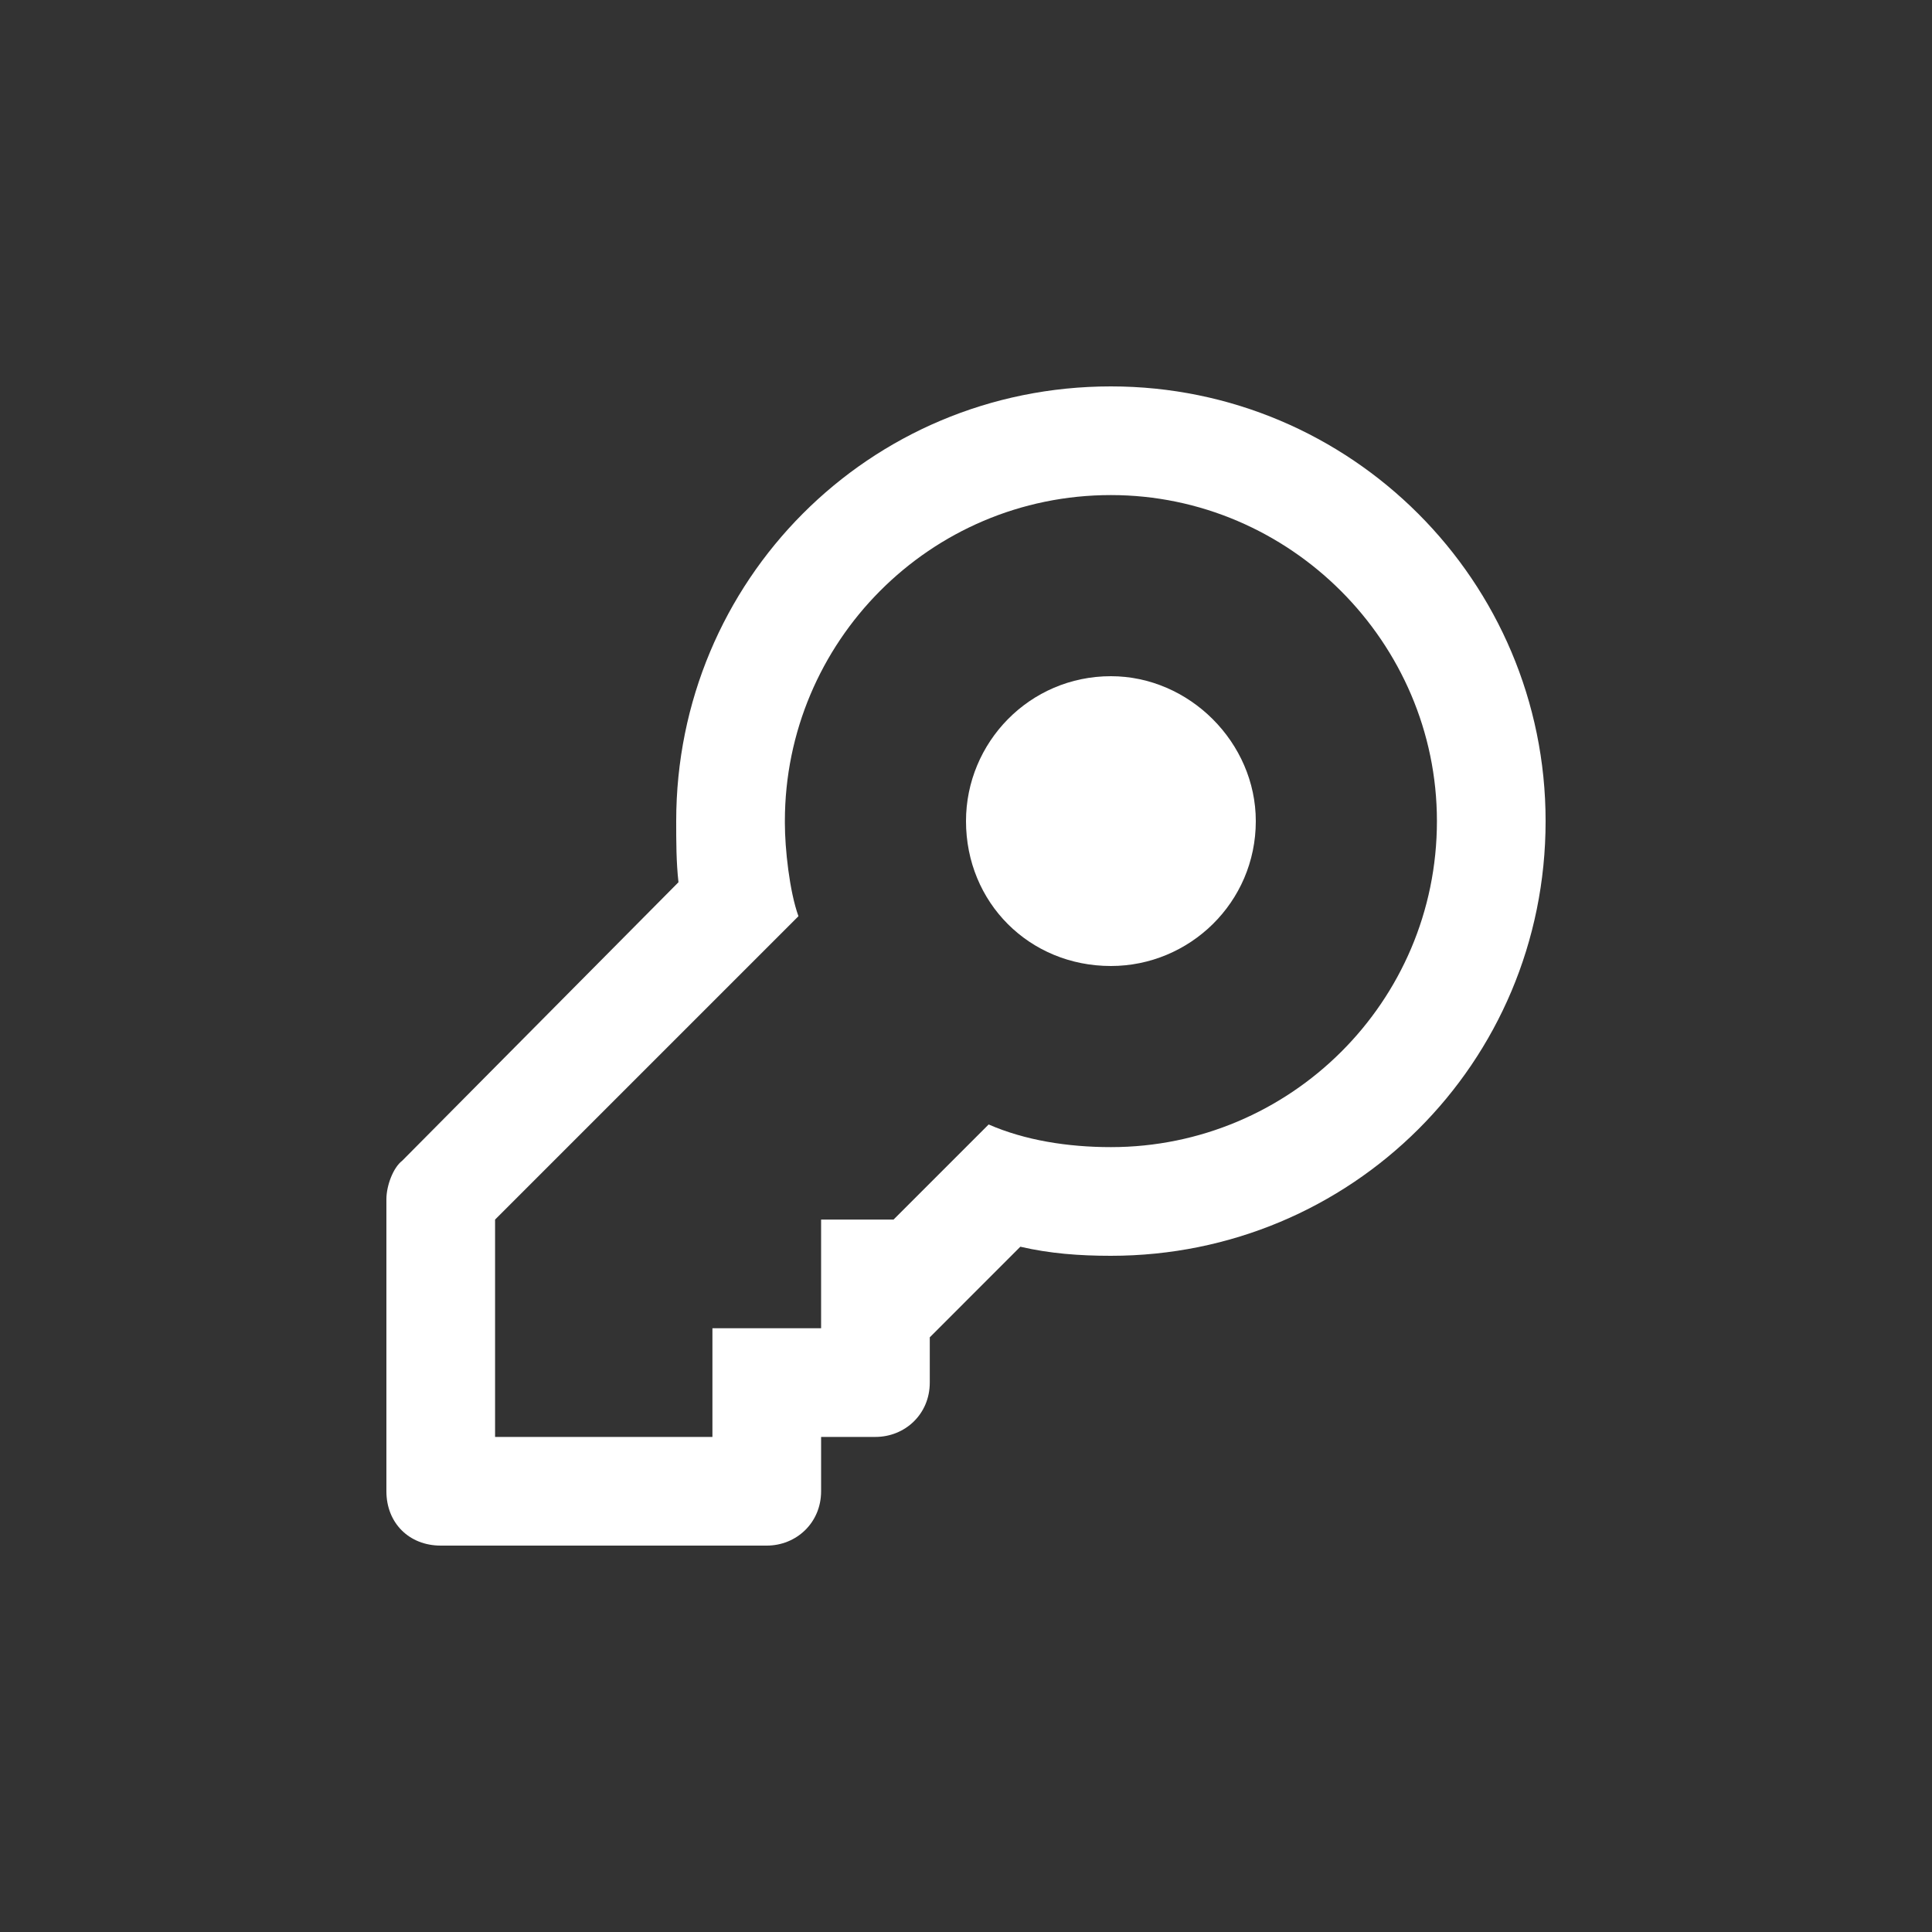<svg width="40" height="40" viewBox="0 0 40 40" fill="none" xmlns="http://www.w3.org/2000/svg">
<rect x="0" y="0" width="40" height="40" fill="#333333" stroke="none"/>
<path d="M23 10.25C26.703 10.25 29.75 13.297 29.75 17C29.75 20.75 26.703 23.75 23 23.75C22.109 23.75 21.219 23.609 20.469 23.281L18.5 25.25H17V27.5H14.75V29.75H10.25V25.25L16.531 18.969C16.344 18.453 16.25 17.562 16.25 17.047V17C16.25 13.297 19.25 10.25 23 10.25ZM23 8C17.984 8 14 12.031 14 17C14 17.422 14 17.844 14.047 18.266L8.328 24.031C8.141 24.172 8 24.547 8 24.828V30.875C8 31.531 8.469 32 9.125 32H15.875C16.484 32 17 31.531 17 30.875V29.75H18.125C18.734 29.75 19.25 29.281 19.25 28.625V27.688L21.125 25.812C21.734 25.953 22.344 26 23 26C27.969 26 32 22.016 32 17C32 12.031 27.969 8 23 8Z" fill="white"/>
<path d="M20 17C20 18.688 21.312 20 23 20C24.625 20 26 18.688 26 17C26 15.375 24.625 14 23 14C21.312 14 20 15.375 20 17Z" fill="white"/>
</svg>

